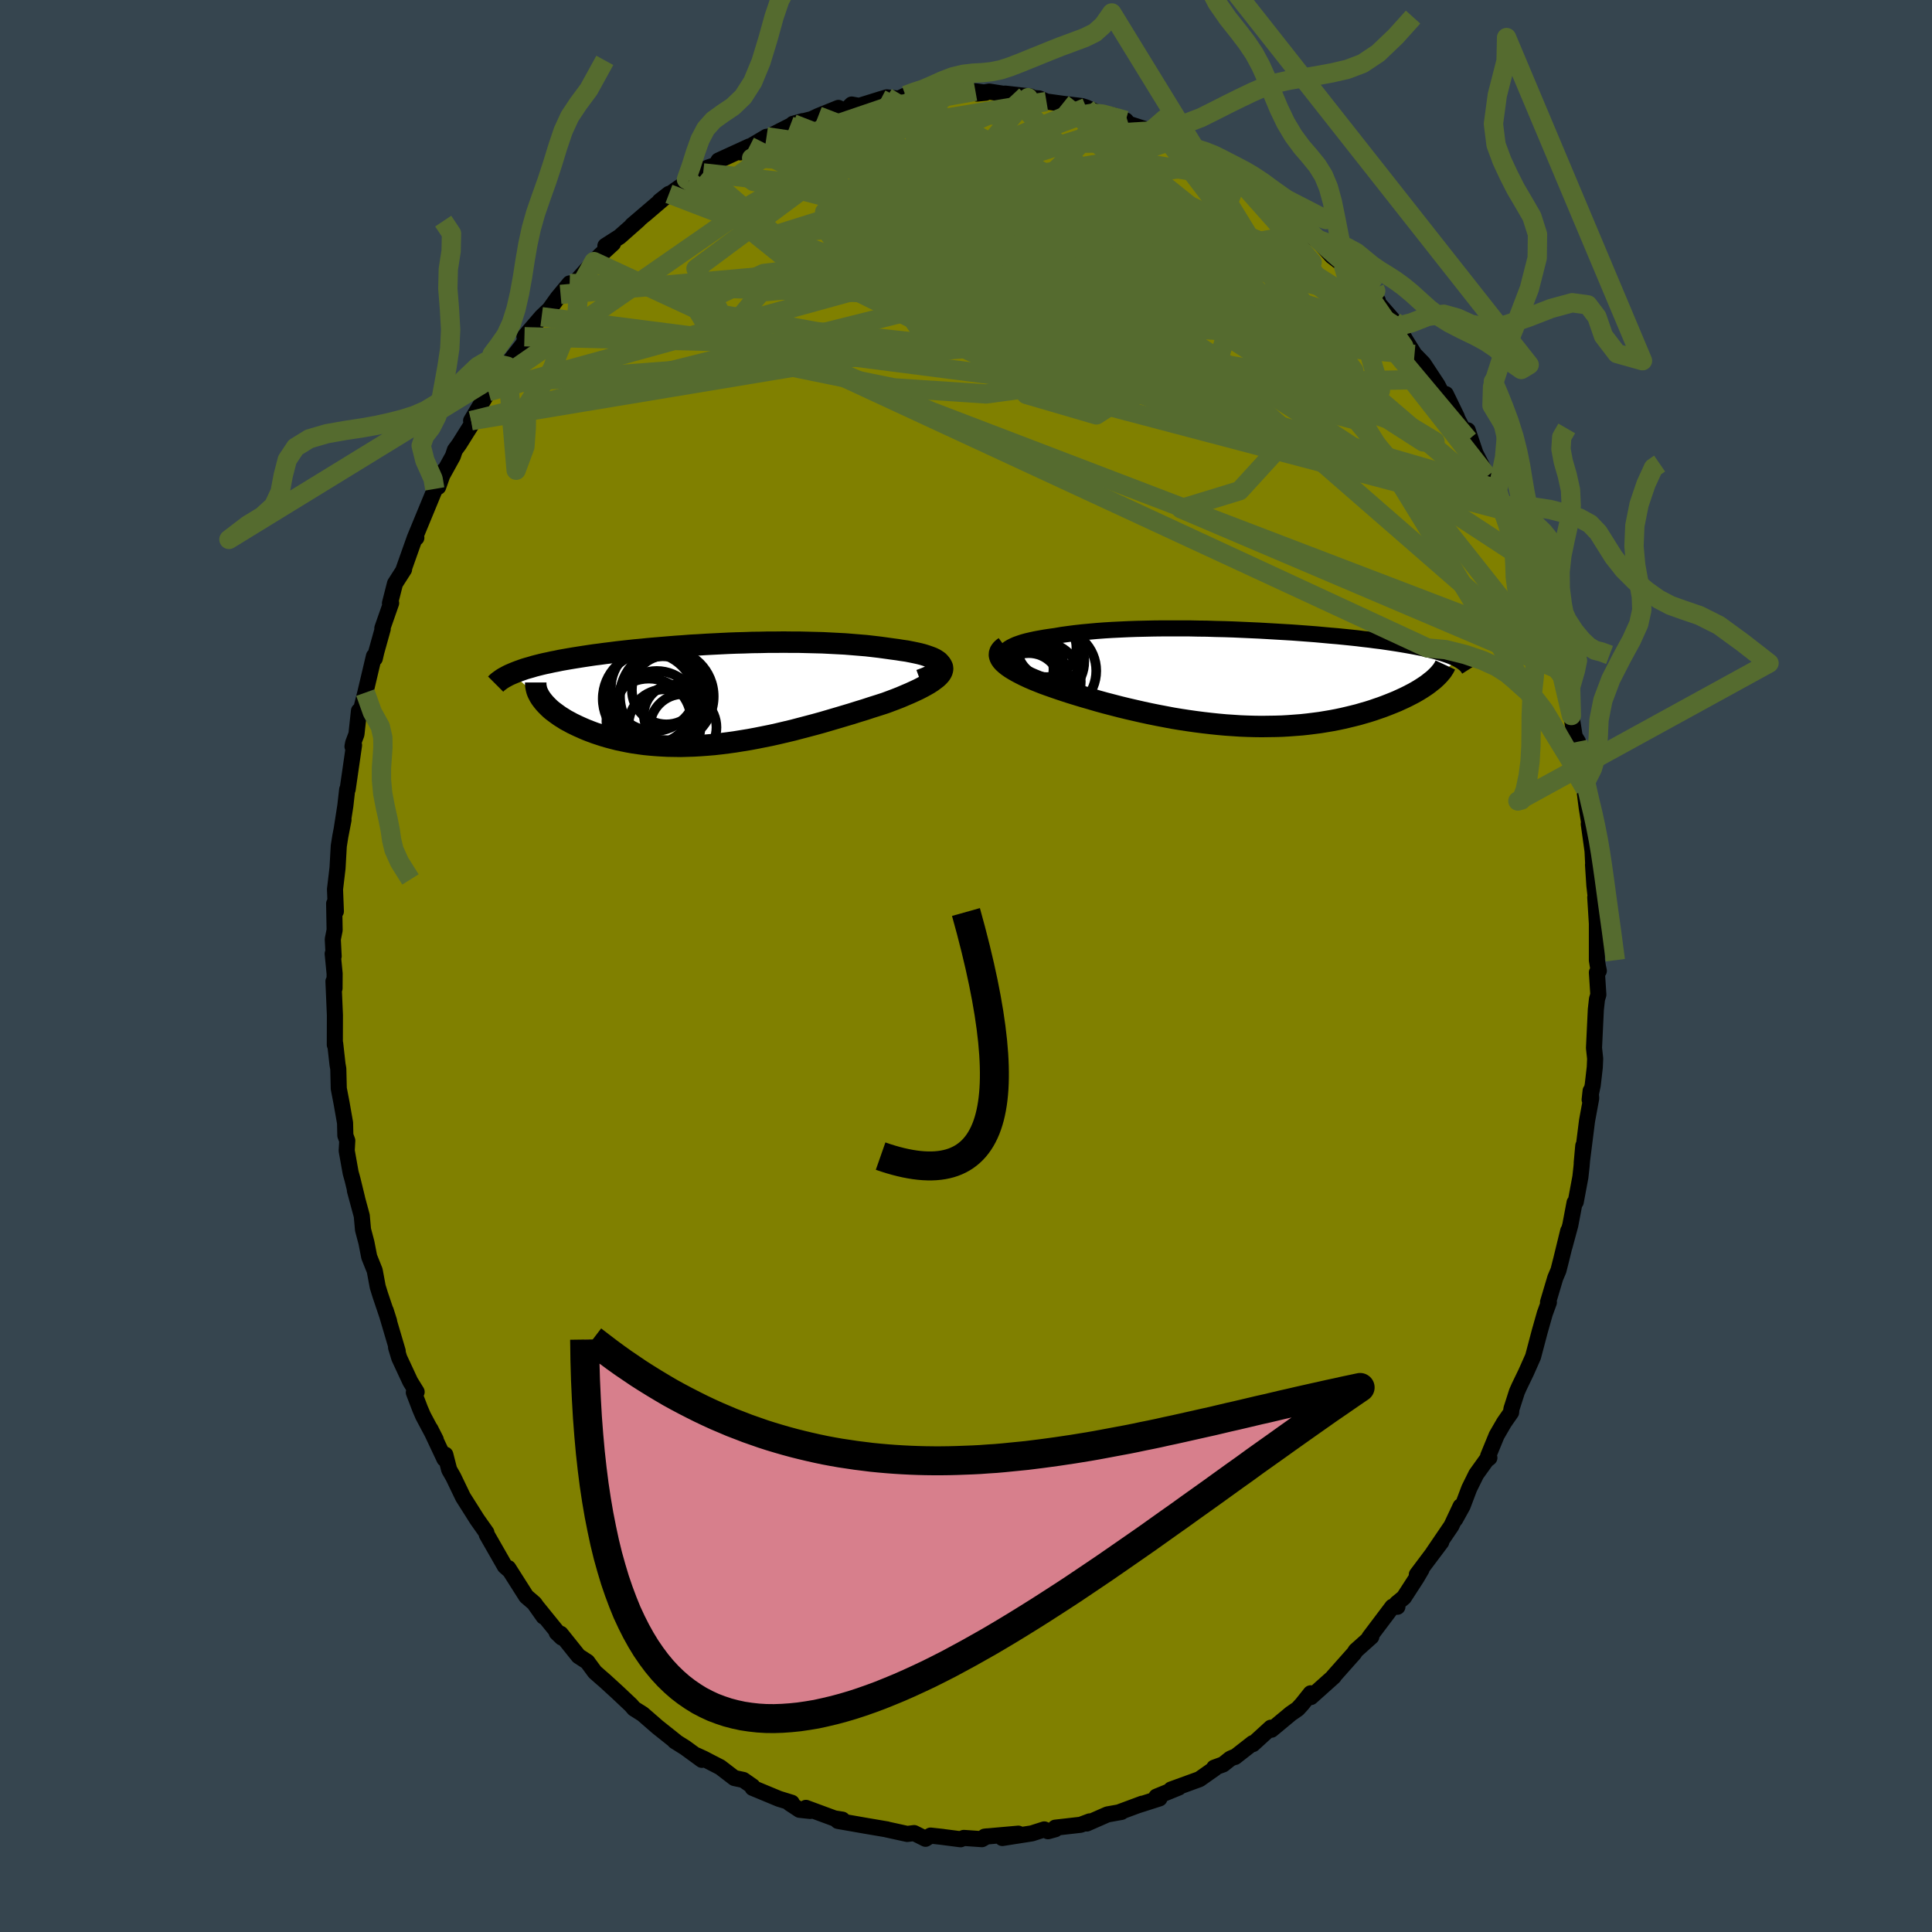 <svg viewBox="-100 -100 200 200" xmlns="http://www.w3.org/2000/svg" width="500" height="500" id="face-svg">
    <defs>
      <clipPath id="leftEyeClipPath">
        <polyline points="24.23,-3.17 24.14,-3.31 24.02,-3.45 23.85,-3.57 23.64,-3.7 23.39,-3.82 23.1,-3.93 22.79,-4.04 22.44,-4.15 22.06,-4.25 21.65,-4.34 21.21,-4.43 20.75,-4.52 20.26,-4.59 19.76,-4.67 19.23,-4.74 18.59,-4.83 17.93,-4.92 17.25,-5 16.55,-5.08 15.83,-5.14 15.1,-5.2 14.35,-5.26 13.59,-5.3 12.81,-5.34 12.03,-5.38 11.23,-5.4 10.43,-5.42 9.62,-5.44 8.81,-5.44 8,-5.45 7.18,-5.44 6.36,-5.44 5.54,-5.42 4.73,-5.41 3.91,-5.38 3.1,-5.36 2.3,-5.33 1.5,-5.29 0.7,-5.25 -0.08,-5.21 -0.86,-5.16 -1.63,-5.12 -2.39,-5.06 -3.13,-5.01 -3.87,-4.95 -4.59,-4.89 -5.3,-4.83 -6,-4.77 -6.68,-4.7 -7.35,-4.64 -8.01,-4.57 -8.65,-4.5 -9.27,-4.43 -9.88,-4.35 -10.47,-4.28 -11.05,-4.2 -11.61,-4.13 -12.15,-4.05 -12.68,-3.97 -13.19,-3.89 -13.69,-3.81 -14.17,-3.73 -14.63,-3.65 -15.08,-3.57 -15.51,-3.48 -15.93,-3.4 -16.33,-3.31 -16.72,-3.23 -17.1,-3.14 -17.46,-3.05 -17.81,-2.96 -18.14,-2.86 -18.46,-2.77 -18.77,-2.68 -19.06,-2.58 -19.34,-2.48 -19.61,-2.38 -19.86,-2.28 -20.1,-2.18 -17.02,0.53 -16.87,0.72 -16.71,0.91 -16.53,1.1 -16.34,1.29 -16.13,1.49 -15.9,1.68 -15.66,1.86 -15.4,2.05 -15.13,2.24 -14.84,2.42 -14.54,2.61 -14.22,2.78 -13.89,2.96 -13.54,3.13 -13.18,3.3 -12.8,3.47 -12.4,3.64 -11.99,3.8 -11.56,3.96 -11.11,4.11 -10.65,4.26 -10.17,4.4 -9.68,4.53 -9.17,4.66 -8.65,4.77 -8.11,4.88 -7.55,4.98 -6.99,5.06 -6.41,5.14 -5.81,5.2 -5.2,5.25 -4.58,5.29 -3.95,5.32 -3.3,5.33 -2.65,5.34 -1.98,5.32 -1.3,5.3 -0.61,5.26 0.08,5.21 0.79,5.15 1.5,5.07 2.22,4.98 2.95,4.88 3.69,4.76 4.43,4.64 5.18,4.5 5.93,4.35 6.68,4.2 7.44,4.03 8.2,3.85 8.96,3.67 9.72,3.47 10.48,3.27 11.24,3.07 12,2.86 12.75,2.64 13.5,2.42 14.24,2.2 14.98,1.98 15.71,1.75 16.43,1.53 17.13,1.3 17.83,1.08 18.51,0.86 19.05,0.66 19.58,0.46 20.09,0.26 20.58,0.05 21.05,-0.15 21.49,-0.35 21.92,-0.55 22.31,-0.75 22.68,-0.95 23.03,-1.15 23.34,-1.35 23.61,-1.55 23.86,-1.74 24.06,-1.93 24.23,-2.12" />
      </clipPath>
      <clipPath id="rightEyeClipPath">
        <polyline points="-26.11,-2.67 -26.02,-2.83 -25.88,-2.98 -25.7,-3.12 -25.47,-3.26 -25.21,-3.39 -24.92,-3.52 -24.58,-3.64 -24.22,-3.76 -23.82,-3.87 -23.39,-3.97 -22.93,-4.07 -22.44,-4.16 -21.93,-4.25 -21.39,-4.33 -20.82,-4.41 -20.19,-4.52 -19.53,-4.61 -18.84,-4.7 -18.12,-4.78 -17.37,-4.85 -16.6,-4.92 -15.81,-4.98 -14.99,-5.03 -14.16,-5.07 -13.3,-5.11 -12.44,-5.14 -11.56,-5.16 -10.66,-5.18 -9.76,-5.19 -8.85,-5.19 -7.94,-5.19 -7.02,-5.19 -6.1,-5.17 -5.18,-5.16 -4.26,-5.13 -3.35,-5.11 -2.44,-5.08 -1.53,-5.04 -0.64,-5 0.25,-4.96 1.12,-4.91 1.98,-4.86 2.83,-4.81 3.67,-4.76 4.49,-4.7 5.29,-4.64 6.07,-4.58 6.84,-4.51 7.59,-4.44 8.31,-4.38 9.02,-4.31 9.71,-4.24 10.37,-4.17 11.01,-4.09 11.64,-4.02 12.24,-3.94 12.82,-3.87 13.37,-3.79 13.91,-3.71 14.43,-3.63 14.92,-3.55 15.4,-3.47 15.85,-3.39 16.29,-3.31 16.7,-3.23 17.1,-3.15 17.48,-3.06 17.85,-2.98 18.2,-2.89 18.53,-2.81 18.84,-2.72 19.14,-2.63 19.42,-2.54 19.69,-2.45 19.94,-2.36 20.17,-2.27 20.39,-2.17 20.59,-2.08 20.78,-1.98 18.22,0.17 18.01,0.33 17.8,0.5 17.57,0.67 17.32,0.84 17.06,1.01 16.79,1.18 16.5,1.35 16.2,1.52 15.89,1.68 15.56,1.85 15.21,2.02 14.86,2.18 14.49,2.35 14.1,2.51 13.7,2.67 13.29,2.83 12.86,2.99 12.42,3.14 11.96,3.3 11.48,3.45 10.99,3.59 10.48,3.74 9.96,3.87 9.42,4 8.87,4.13 8.3,4.25 7.72,4.36 7.13,4.46 6.52,4.56 5.9,4.64 5.26,4.72 4.61,4.79 3.95,4.84 3.28,4.89 2.59,4.93 1.9,4.95 1.19,4.96 0.48,4.97 -0.25,4.96 -0.98,4.94 -1.73,4.91 -2.48,4.86 -3.23,4.81 -4,4.74 -4.77,4.66 -5.55,4.57 -6.33,4.47 -7.11,4.36 -7.9,4.24 -8.69,4.11 -9.48,3.96 -10.27,3.81 -11.06,3.65 -11.85,3.48 -12.64,3.3 -13.42,3.12 -14.2,2.93 -14.97,2.73 -15.74,2.53 -16.5,2.32 -17.25,2.1 -17.98,1.89 -18.71,1.67 -19.42,1.45 -20,1.26 -20.57,1.07 -21.12,0.88 -21.66,0.69 -22.18,0.5 -22.68,0.3 -23.15,0.11 -23.61,-0.09 -24.04,-0.29 -24.44,-0.49 -24.82,-0.69 -25.17,-0.89 -25.48,-1.08 -25.77,-1.28 -26.02,-1.48" />
      </clipPath>
      <filter id="fuzzy">
        <feTurbulence id="turbulence" baseFrequency="0.05" numOctaves="3" type="noise" result="noise" />
        <feDisplacementMap in="SourceGraphic" in2="noise" scale="2" />
      </filter>
      <linearGradient id="rainbowGradient" x1="0%" y1="0%" x2="100%" y2="0%">
        <stop offset="0%" style="stop-color: [object Object]; stop-opacity: 1" />
        <stop offset="50%" style="stop-color: [object Object]; stop-opacity: 1" />
        <stop offset="100%" style="stop-color: [object Object]; stop-opacity: 1" />
      </linearGradient>
    </defs>
    <rect x="-100" y="-100" width="100%" height="100%" fill="rgb(54, 69, 79)" />
    <polyline id="faceContour" points="65.51,0.5 65.31,0.67 65.46,2.97 65.32,3.43 65.2,4.51 65.01,8.48 65.13,9.59 65.09,10.49 64.88,12.32 64.56,13.84 64.66,12.93 64.72,13.69 64.29,16.02 63.74,20.38 63.9,18.61 63.72,20.76 63.6,21.85 63.12,24.42 63,24.49 62.56,26.81 61.94,29.1 62.34,27.42 61.61,30.41 61.33,31.51 61,32.29 60.25,34.81 60.34,34.82 59.92,35.97 59.39,37.84 58.7,40.45 57.98,42.07 57.28,43.52 57.03,44.08 56.46,45.86 56.43,46.21 55.7,47.26 54.93,48.59 54.05,50.73 54.18,50.91 53.86,51.16 52.82,52.61 52.09,54.09 51.41,55.89 50.64,57.28 51.2,55.93 50.25,57.95 48.36,60.73 49.2,59.63 46.67,63 47.16,62.46 46.65,63.33 45.33,65.37 44.59,65.98 44.66,66.33 44.14,66.33 41.75,69.5 41.96,69.43 40.34,70.88 40.18,71.14 40,71.34 38.02,73.57 38.07,73.56 35.7,75.68 35.68,75.29 34.78,76.42 34.34,76.9 33.63,77.39 31.62,79.06 31.56,78.85 29.7,80.55 29.68,80.45 27.85,81.88 27.75,81.89 27.36,82.06 26.62,82.65 25.69,82.99 25.76,83.06 24.17,84.18 21.23,85.25 22.03,85.04 19.71,85.99 20.03,86.17 17.81,86.88 18.23,86.72 15.86,87.6 16.09,87.57 14.64,87.83 12.5,88.77 12.8,88.55 11.87,88.9 9.24,89.2 9.25,89.36 8.49,89.57 8.1,89.38 6.82,89.79 3.76,90.27 5.42,89.82 1.93,90.13 2.15,90.1 1.65,90.39 -0.23,90.26 -0.56,90.4 -2.5,90.15 -2.38,90.16 -3.67,90.02 -4.19,90.35 -5.37,89.76 -6.08,89.85 -8.27,89.37 -8.17,89.38 -10.41,89 -13.26,88.5 -13.49,88.29 -12.8,88.37 -13.62,88.24 -16.57,87.15 -16.13,87.47 -17.23,87.35 -18.25,86.68 -18.04,86.62 -19.37,86.21 -22.09,85.08 -22.1,84.92 -23.05,84.26 -23.98,84.06 -25.44,82.94 -26.53,82.38 -27.1,82.08 -27.88,81.72 -27.34,82.18 -29.08,80.91 -30.15,80.24 -30.02,80.3 -31.93,78.78 -33.47,77.44 -34.36,76.88 -34.68,76.51 -36.09,75.18 -37.38,74 -37.82,73.62 -38.42,73.09 -39.2,72.03 -40.11,71.44 -41.96,69.13 -42.37,69.01 -41.84,69.52 -43.19,67.86 -44.59,66.13 -43.73,67.35 -44.67,65.99 -45.52,65.26 -47.38,62.33 -47.21,62.6 -47.74,62.13 -49.61,58.86 -49.65,58.65 -50.61,57.29 -51.02,56.64 -52.07,54.98 -53.07,52.9 -53.5,52.15 -53.9,50.59 -53.99,51.03 -55.45,47.93 -54.89,49.03 -56.2,46.57 -56.51,45.85 -57.16,44.15 -56.87,44.09 -57.53,43.02 -58.67,40.57 -59,39.48 -58.83,39.87 -60.07,35.67 -59.72,36.77 -60.63,34.07 -60.9,33.2 -61.21,31.53 -61.78,30.11 -62.07,28.62 -62.42,27.3 -62.55,25.86 -63.26,23.24 -63.03,24.06 -63.51,22.09 -63.7,21.41 -64.11,19.12 -64.05,18.08 -64.25,17.54 -64.28,16.24 -64.64,14.19 -64.93,12.69 -64.98,10.64 -65.06,10.19 -65.3,8.04 -65.34,8.16 -65.33,5.09 -65.48,1.59 -65.37,2.31 -65.36,0.79 -65.56,-1.27 -65.46,-1.01 -65.55,-2.77 -65.36,-3.72 -65.41,-6.46 -65.23,-5.66 -65.32,-7.94 -65.06,-10.13 -64.93,-12.42 -64.77,-13.43 -64.44,-15.13 -64.62,-14.22 -64.25,-16.59 -64.06,-18.27 -64.01,-18.29 -63.35,-22.86 -63.51,-22.73 -63.44,-23.09 -63.1,-24 -62.84,-26.41 -62.81,-25.81 -62.18,-28.3 -61.29,-32.07 -61.2,-31.84 -61.04,-32.53 -60.38,-34.89 -60.42,-34.97 -59.51,-37.57 -59.63,-37.55 -59.11,-39.59 -58.17,-41.06 -58.22,-41.05 -57.11,-44.18 -56.9,-44.33 -57.08,-44.27 -55,-49.31 -54.99,-49.39 -54.64,-49.6 -54.04,-51.29 -54.17,-50.88 -53.12,-52.78 -52.91,-53.41 -52.47,-54.01 -51.02,-56.32 -51.23,-56.45 -49.44,-59.46 -48.36,-61.3 -48.99,-60.24 -47.49,-62.09 -47.64,-62.09 -45.92,-64.27 -45.1,-65.61 -45.71,-65.14 -43.93,-67.21 -43.12,-67.98 -42.26,-69.18 -41.03,-70.66 -41.97,-69.52 -41.04,-70.11 -38.52,-72.92 -37.88,-73.57 -36.54,-74.8 -37.33,-74.55 -35.86,-75.49 -33.87,-77.25 -34.57,-76.68 -31.6,-79.22 -33.29,-77.76 -30.75,-79.93 -31.72,-79.17 -28.67,-81.29 -30.11,-80.3 -27.21,-82.1 -26.98,-82.53 -26.69,-82.66 -25.87,-82.93 -25.62,-83.38 -22.41,-84.85 -23.37,-84.23 -20.65,-85.84 -20.83,-85.63 -18.22,-86.96 -16.91,-87.46 -17.91,-87.18 -15.29,-87.84 -16.18,-87.57 -15.29,-87.99 -13.21,-88.83 -12.54,-88.48 -11.83,-89.18 -11.06,-89.04 -8.81,-89.74 -8.2,-89.92 -6.96,-89.79 -6.26,-90.12 -5.73,-90.18 -3.58,-90.33 -3.71,-90.2 -2.83,-90.31 -1.33,-90.59 0.98,-90.55 2.04,-90.4 1.14,-90.31 2.41,-90.52 4.78,-90.15 4.06,-90.31 6.68,-90.01 6.43,-89.89 7.58,-89.81 8.33,-89.49 10,-89.26 11.99,-89.02 12.45,-88.87 12.8,-88.71 13.52,-88.4 15.33,-88.03 16.54,-87.53 16.82,-87.19 19.13,-86.44 19.24,-86.53 20.32,-85.64 20.99,-85.34 21.49,-85.31 23.97,-84.08 25.65,-83.01 26.39,-83 24.99,-83.61 28.19,-81.5 27.87,-81.81 28.22,-81.76 30.67,-79.96 30.11,-80.28 31.9,-79.17 33.5,-77.56 34.08,-77.12 34.48,-77.14 35.21,-75.9 35.58,-75.51 36.29,-75.26 37.87,-73.49 39.04,-72.59 39.12,-72.36 40.82,-70.4 41.01,-70.42 41.67,-69.63 42.63,-68.88 41.9,-69.51 44.32,-66.74 44.84,-66 45.19,-65.33 45.55,-64.71 46.43,-63.31 47.35,-62.36 48.8,-60.16 49.19,-59.41 50.81,-56.85 49.67,-59.2 50.96,-56.48 52.02,-54.48 51.94,-55.45 52.74,-53.07 53.96,-50.71 55.02,-49.23 54.66,-49.48 55.65,-47.17 55.29,-47.92 55.88,-46.6 57.51,-43.07 57.99,-42 57.73,-42.92 58.35,-40.9 58.55,-40.34 58.73,-39.48 59.9,-36.4 60.13,-35.41 60.93,-32.93 61.13,-32.63 61.29,-30.93 61.68,-30.55 61.39,-30.81 61.83,-29.89 62.67,-25.93 63.01,-23.77 63.35,-23.22 63.44,-22.39 63.84,-19.31 64.1,-18.34 63.91,-19.11 64.26,-16.37 64.6,-14.28 64.47,-14.71 64.86,-11.91 64.98,-9.53 64.91,-10.48 65.05,-8.33 65.3,-6.16 65.14,-7.1 65.31,-4.38 65.31,-0.59 65.42,0.07 65.51,0.5 65.31,0.67" fill="rgb(128, 128, 0)" stroke="black" stroke-width="1.667" stroke-linejoin="round" filter="url(#fuzzy)" />
    <g transform="translate(30.12 -29.76)">
      <polyline id="rightCountour" points="-26.11,-2.67 -26.02,-2.83 -25.88,-2.98 -25.7,-3.12 -25.47,-3.26 -25.21,-3.39 -24.92,-3.52 -24.58,-3.64 -24.22,-3.76 -23.82,-3.87 -23.39,-3.97 -22.93,-4.07 -22.44,-4.16 -21.93,-4.25 -21.39,-4.33 -20.82,-4.41 -20.19,-4.52 -19.53,-4.61 -18.84,-4.7 -18.12,-4.78 -17.37,-4.85 -16.6,-4.92 -15.81,-4.98 -14.99,-5.03 -14.16,-5.07 -13.3,-5.11 -12.44,-5.14 -11.56,-5.16 -10.66,-5.18 -9.76,-5.19 -8.85,-5.19 -7.94,-5.19 -7.02,-5.19 -6.1,-5.17 -5.18,-5.16 -4.26,-5.13 -3.35,-5.11 -2.44,-5.08 -1.53,-5.04 -0.64,-5 0.25,-4.96 1.12,-4.91 1.98,-4.86 2.83,-4.81 3.67,-4.76 4.49,-4.7 5.29,-4.64 6.07,-4.58 6.84,-4.51 7.59,-4.44 8.31,-4.38 9.02,-4.31 9.71,-4.24 10.37,-4.17 11.01,-4.09 11.64,-4.02 12.24,-3.94 12.82,-3.87 13.37,-3.79 13.91,-3.71 14.43,-3.63 14.92,-3.55 15.4,-3.47 15.85,-3.39 16.29,-3.31 16.7,-3.23 17.1,-3.15 17.48,-3.06 17.85,-2.98 18.2,-2.89 18.53,-2.81 18.84,-2.72 19.14,-2.63 19.42,-2.54 19.69,-2.45 19.94,-2.36 20.17,-2.27 20.39,-2.17 20.59,-2.08 20.78,-1.98 18.22,0.17 18.01,0.33 17.8,0.5 17.57,0.67 17.32,0.84 17.06,1.01 16.79,1.18 16.5,1.35 16.2,1.52 15.89,1.68 15.56,1.85 15.21,2.02 14.86,2.18 14.49,2.35 14.1,2.51 13.7,2.67 13.29,2.83 12.86,2.99 12.42,3.14 11.96,3.3 11.48,3.45 10.99,3.59 10.48,3.74 9.96,3.87 9.42,4 8.87,4.13 8.3,4.25 7.72,4.36 7.13,4.46 6.52,4.56 5.9,4.64 5.26,4.72 4.61,4.79 3.95,4.84 3.28,4.89 2.59,4.93 1.9,4.95 1.19,4.96 0.48,4.97 -0.25,4.96 -0.98,4.94 -1.73,4.91 -2.48,4.86 -3.23,4.81 -4,4.74 -4.77,4.66 -5.55,4.57 -6.33,4.47 -7.11,4.36 -7.9,4.24 -8.69,4.11 -9.48,3.96 -10.27,3.81 -11.06,3.65 -11.85,3.48 -12.64,3.3 -13.42,3.12 -14.2,2.93 -14.97,2.73 -15.74,2.53 -16.5,2.32 -17.25,2.1 -17.98,1.89 -18.71,1.67 -19.42,1.45 -20,1.26 -20.57,1.07 -21.12,0.88 -21.66,0.69 -22.18,0.5 -22.68,0.3 -23.15,0.11 -23.61,-0.09 -24.04,-0.29 -24.44,-0.49 -24.82,-0.69 -25.17,-0.89 -25.48,-1.08 -25.77,-1.28 -26.02,-1.48" fill="white" stroke="white" stroke-width="0" stroke-linejoin="round" filter="url(#fuzzy)" />
    </g>
    <g transform="translate(-26.88 -28.08)">
      <polyline id="leftCountour" points="24.23,-3.17 24.14,-3.31 24.02,-3.45 23.85,-3.57 23.64,-3.7 23.39,-3.82 23.1,-3.93 22.79,-4.04 22.44,-4.15 22.06,-4.25 21.65,-4.34 21.21,-4.43 20.75,-4.52 20.26,-4.59 19.76,-4.67 19.23,-4.74 18.59,-4.83 17.93,-4.92 17.25,-5 16.55,-5.08 15.83,-5.14 15.1,-5.2 14.35,-5.26 13.59,-5.3 12.81,-5.34 12.03,-5.38 11.23,-5.4 10.43,-5.42 9.62,-5.44 8.81,-5.44 8,-5.45 7.18,-5.44 6.36,-5.44 5.54,-5.42 4.73,-5.41 3.91,-5.38 3.1,-5.36 2.3,-5.33 1.5,-5.29 0.7,-5.25 -0.08,-5.21 -0.86,-5.16 -1.63,-5.12 -2.39,-5.06 -3.13,-5.01 -3.87,-4.95 -4.59,-4.89 -5.3,-4.83 -6,-4.77 -6.68,-4.7 -7.35,-4.64 -8.01,-4.57 -8.65,-4.5 -9.27,-4.43 -9.88,-4.35 -10.47,-4.28 -11.05,-4.2 -11.61,-4.13 -12.15,-4.05 -12.68,-3.97 -13.19,-3.89 -13.69,-3.81 -14.17,-3.73 -14.63,-3.65 -15.08,-3.57 -15.51,-3.48 -15.93,-3.4 -16.33,-3.31 -16.72,-3.23 -17.1,-3.14 -17.46,-3.05 -17.81,-2.96 -18.14,-2.86 -18.46,-2.77 -18.77,-2.68 -19.06,-2.58 -19.34,-2.48 -19.61,-2.38 -19.86,-2.28 -20.1,-2.18 -17.02,0.53 -16.87,0.72 -16.71,0.91 -16.53,1.1 -16.34,1.29 -16.13,1.49 -15.9,1.68 -15.66,1.86 -15.4,2.05 -15.13,2.24 -14.84,2.42 -14.54,2.61 -14.22,2.78 -13.89,2.96 -13.54,3.13 -13.18,3.3 -12.8,3.47 -12.4,3.64 -11.99,3.8 -11.56,3.96 -11.11,4.11 -10.65,4.26 -10.17,4.4 -9.68,4.53 -9.17,4.66 -8.65,4.77 -8.11,4.88 -7.55,4.98 -6.99,5.06 -6.41,5.14 -5.81,5.2 -5.2,5.25 -4.58,5.29 -3.95,5.32 -3.3,5.33 -2.65,5.34 -1.98,5.32 -1.3,5.3 -0.61,5.26 0.08,5.21 0.79,5.15 1.5,5.07 2.22,4.98 2.95,4.88 3.69,4.76 4.43,4.64 5.18,4.5 5.93,4.35 6.68,4.2 7.44,4.03 8.2,3.85 8.96,3.67 9.72,3.47 10.48,3.27 11.24,3.07 12,2.86 12.75,2.64 13.5,2.42 14.24,2.2 14.98,1.98 15.71,1.75 16.43,1.53 17.13,1.3 17.83,1.08 18.51,0.86 19.05,0.66 19.58,0.46 20.09,0.26 20.58,0.05 21.05,-0.15 21.49,-0.35 21.92,-0.55 22.31,-0.75 22.68,-0.95 23.03,-1.15 23.34,-1.35 23.61,-1.55 23.86,-1.74 24.06,-1.93 24.23,-2.12" fill="white" stroke="white" stroke-width="0" stroke-linejoin="round" filter="url(#fuzzy)" />
    </g>
    <g transform="translate(30.12 -29.76)">
      <polyline id="rightUpper" points="-24.32,-0.81 -24.75,-1.02 -25.12,-1.23 -25.43,-1.42 -25.69,-1.62 -25.89,-1.81 -26.03,-1.99 -26.13,-2.17 -26.17,-2.34 -26.17,-2.51 -26.11,-2.67 -26.02,-2.83 -25.88,-2.98 -25.7,-3.12 -25.47,-3.26 -25.21,-3.39 -24.92,-3.52 -24.58,-3.64 -24.22,-3.76 -23.82,-3.87 -23.39,-3.97 -22.93,-4.07 -22.44,-4.16 -21.93,-4.25 -21.39,-4.33 -20.82,-4.41 -20.19,-4.52 -19.53,-4.61 -18.84,-4.7 -18.12,-4.78 -17.37,-4.85 -16.6,-4.92 -15.81,-4.98 -14.99,-5.03 -14.16,-5.07 -13.3,-5.11 -12.44,-5.14 -11.56,-5.16 -10.66,-5.18 -9.76,-5.19 -8.85,-5.19 -7.94,-5.19 -7.02,-5.19 -6.1,-5.17 -5.18,-5.16 -4.26,-5.13 -3.35,-5.11 -2.44,-5.08 -1.53,-5.04 -0.64,-5 0.25,-4.96 1.12,-4.91 1.98,-4.86 2.83,-4.81 3.67,-4.76 4.49,-4.7 5.29,-4.64 6.07,-4.58 6.84,-4.51 7.59,-4.44 8.31,-4.38 9.02,-4.31 9.71,-4.24 10.37,-4.17 11.01,-4.09 11.64,-4.02 12.24,-3.94 12.82,-3.87 13.37,-3.79 13.91,-3.71 14.43,-3.63 14.92,-3.55 15.4,-3.47 15.85,-3.39 16.29,-3.31 16.7,-3.23 17.1,-3.15 17.48,-3.06 17.85,-2.98 18.2,-2.89 18.53,-2.81 18.84,-2.72 19.14,-2.63 19.42,-2.54 19.69,-2.45 19.94,-2.36 20.17,-2.27 20.39,-2.17 20.59,-2.08 20.78,-1.98 20.96,-1.88 21.12,-1.78 21.27,-1.68 21.4,-1.58 21.52,-1.48 21.63,-1.38 21.73,-1.27 21.81,-1.17 21.88,-1.06 21.95,-0.95" fill="none" stroke="black" stroke-width="1.667" stroke-linejoin="round" filter="url(#fuzzy)" />
      <polyline id="rightLower" points="-26.08,-3.29 -26.31,-3.12 -26.48,-2.95 -26.59,-2.78 -26.65,-2.6 -26.66,-2.42 -26.62,-2.24 -26.53,-2.05 -26.4,-1.86 -26.23,-1.67 -26.02,-1.48 -25.77,-1.28 -25.48,-1.08 -25.17,-0.89 -24.82,-0.69 -24.44,-0.49 -24.04,-0.29 -23.61,-0.09 -23.15,0.11 -22.68,0.3 -22.18,0.5 -21.66,0.69 -21.12,0.88 -20.57,1.07 -20,1.26 -19.42,1.45 -18.71,1.67 -17.98,1.89 -17.25,2.1 -16.5,2.32 -15.74,2.53 -14.97,2.73 -14.2,2.93 -13.42,3.12 -12.64,3.3 -11.85,3.48 -11.06,3.65 -10.27,3.81 -9.48,3.96 -8.69,4.11 -7.9,4.24 -7.11,4.36 -6.33,4.47 -5.55,4.57 -4.77,4.66 -4,4.74 -3.23,4.81 -2.48,4.86 -1.73,4.91 -0.98,4.94 -0.25,4.96 0.48,4.97 1.19,4.96 1.9,4.95 2.59,4.93 3.28,4.89 3.95,4.84 4.61,4.79 5.26,4.72 5.9,4.64 6.52,4.56 7.13,4.46 7.72,4.36 8.3,4.25 8.87,4.13 9.42,4 9.96,3.87 10.48,3.74 10.99,3.59 11.48,3.45 11.96,3.3 12.42,3.14 12.86,2.99 13.29,2.83 13.7,2.67 14.1,2.51 14.49,2.35 14.86,2.18 15.21,2.02 15.56,1.85 15.89,1.68 16.2,1.52 16.5,1.35 16.79,1.18 17.06,1.01 17.32,0.84 17.57,0.67 17.8,0.5 18.01,0.33 18.22,0.17 18.41,0 18.58,-0.16 18.74,-0.32 18.89,-0.48 19.02,-0.64 19.15,-0.79 19.25,-0.95 19.35,-1.1 19.43,-1.25 19.5,-1.4" fill="none" stroke="black" stroke-width="2.222" stroke-linejoin="round" filter="url(#fuzzy)" />
      <circle r="3.422" cx="-21.694" cy="-2.224" stroke="black" fill="none" stroke-width="1.0" filter="url(#fuzzy)" clip-path="url(#rightEyeClipPath)" /><circle r="4.31" cx="-24.234" cy="-0.714" stroke="black" fill="none" stroke-width="1.0" filter="url(#fuzzy)" clip-path="url(#rightEyeClipPath)" /><circle r="3.064" cx="-21.754" cy="-3.209" stroke="black" fill="none" stroke-width="1.0" filter="url(#fuzzy)" clip-path="url(#rightEyeClipPath)" /><circle r="4.376" cx="-24.814" cy="-1.904" stroke="black" fill="none" stroke-width="1.0" filter="url(#fuzzy)" clip-path="url(#rightEyeClipPath)" /><circle r="4.092" cx="-22.329" cy="0.316" stroke="black" fill="none" stroke-width="1.0" filter="url(#fuzzy)" clip-path="url(#rightEyeClipPath)" /><circle r="3.256" cx="-23.619" cy="0.626" stroke="black" fill="none" stroke-width="1.0" filter="url(#fuzzy)" clip-path="url(#rightEyeClipPath)" /><circle r="3.928" cx="-21.804" cy="-1.764" stroke="black" fill="none" stroke-width="1.0" filter="url(#fuzzy)" clip-path="url(#rightEyeClipPath)" /><circle r="3.476" cx="-24.539" cy="-0.954" stroke="black" fill="none" stroke-width="1.0" filter="url(#fuzzy)" clip-path="url(#rightEyeClipPath)" /><circle r="4.362" cx="-20.999" cy="-0.794" stroke="black" fill="none" stroke-width="1.0" filter="url(#fuzzy)" clip-path="url(#rightEyeClipPath)" /><circle r="3.374" cx="-22.969" cy="-0.039" stroke="black" fill="none" stroke-width="1.0" filter="url(#fuzzy)" clip-path="url(#rightEyeClipPath)" />
      </g>
    <g transform="translate(-26.88 -28.08)">
      <polyline id="leftUpper" points="22.13,-1.52 22.62,-1.7 23.04,-1.88 23.39,-2.06 23.68,-2.23 23.91,-2.4 24.08,-2.56 24.19,-2.72 24.26,-2.88 24.27,-3.03 24.23,-3.17 24.14,-3.31 24.02,-3.45 23.85,-3.57 23.64,-3.7 23.39,-3.82 23.1,-3.93 22.79,-4.04 22.44,-4.15 22.06,-4.25 21.65,-4.34 21.21,-4.43 20.75,-4.52 20.26,-4.59 19.76,-4.67 19.23,-4.74 18.59,-4.83 17.93,-4.92 17.25,-5 16.55,-5.08 15.83,-5.14 15.1,-5.2 14.35,-5.26 13.59,-5.3 12.81,-5.34 12.03,-5.38 11.23,-5.4 10.43,-5.42 9.62,-5.44 8.81,-5.44 8,-5.45 7.18,-5.44 6.36,-5.44 5.54,-5.42 4.73,-5.41 3.91,-5.38 3.1,-5.36 2.3,-5.33 1.5,-5.29 0.7,-5.25 -0.08,-5.21 -0.86,-5.16 -1.63,-5.12 -2.39,-5.06 -3.13,-5.01 -3.87,-4.95 -4.59,-4.89 -5.3,-4.83 -6,-4.77 -6.68,-4.7 -7.35,-4.64 -8.01,-4.57 -8.65,-4.5 -9.27,-4.43 -9.88,-4.35 -10.47,-4.28 -11.05,-4.2 -11.61,-4.13 -12.15,-4.05 -12.68,-3.97 -13.19,-3.89 -13.69,-3.81 -14.17,-3.73 -14.63,-3.65 -15.08,-3.57 -15.51,-3.48 -15.93,-3.4 -16.33,-3.31 -16.72,-3.23 -17.1,-3.14 -17.46,-3.05 -17.81,-2.96 -18.14,-2.86 -18.46,-2.77 -18.77,-2.68 -19.06,-2.58 -19.34,-2.48 -19.61,-2.38 -19.86,-2.28 -20.1,-2.18 -20.33,-2.08 -20.54,-1.98 -20.74,-1.87 -20.93,-1.77 -21.11,-1.66 -21.27,-1.55 -21.42,-1.44 -21.57,-1.33 -21.7,-1.21 -21.81,-1.1" fill="none" stroke="black" stroke-width="2.222" stroke-linejoin="round" filter="url(#fuzzy)" />
      <polyline id="leftLower" points="23.11,-3.88 23.49,-3.72 23.8,-3.55 24.05,-3.38 24.24,-3.21 24.36,-3.04 24.44,-2.86 24.46,-2.68 24.43,-2.5 24.35,-2.31 24.23,-2.12 24.06,-1.93 23.86,-1.74 23.61,-1.55 23.34,-1.35 23.03,-1.15 22.68,-0.95 22.31,-0.75 21.92,-0.55 21.49,-0.35 21.05,-0.15 20.58,0.05 20.09,0.26 19.58,0.46 19.05,0.66 18.51,0.86 17.83,1.08 17.13,1.3 16.43,1.53 15.71,1.75 14.98,1.98 14.24,2.2 13.5,2.42 12.75,2.64 12,2.86 11.24,3.07 10.48,3.27 9.72,3.47 8.96,3.67 8.2,3.85 7.44,4.03 6.68,4.2 5.93,4.35 5.18,4.5 4.43,4.64 3.69,4.76 2.95,4.88 2.22,4.98 1.5,5.07 0.79,5.15 0.08,5.21 -0.61,5.26 -1.3,5.3 -1.98,5.32 -2.65,5.34 -3.3,5.33 -3.95,5.32 -4.58,5.29 -5.2,5.25 -5.81,5.2 -6.41,5.14 -6.99,5.06 -7.55,4.98 -8.11,4.88 -8.65,4.77 -9.17,4.66 -9.68,4.53 -10.17,4.4 -10.65,4.26 -11.11,4.11 -11.56,3.96 -11.99,3.8 -12.4,3.64 -12.8,3.47 -13.18,3.3 -13.54,3.13 -13.89,2.96 -14.22,2.78 -14.54,2.61 -14.84,2.42 -15.13,2.24 -15.4,2.05 -15.66,1.86 -15.9,1.68 -16.13,1.49 -16.34,1.29 -16.53,1.1 -16.71,0.91 -16.87,0.72 -17.02,0.53 -17.15,0.35 -17.27,0.16 -17.37,-0.03 -17.46,-0.21 -17.53,-0.39 -17.58,-0.57 -17.62,-0.75 -17.65,-0.93 -17.66,-1.1 -17.66,-1.27" fill="none" stroke="black" stroke-width="2.222" stroke-linejoin="round" filter="url(#fuzzy)" />
      <circle r="3.108" cx="-3.362" cy="2.066" stroke="black" fill="none" stroke-width="1.0" filter="url(#fuzzy)" clip-path="url(#leftEyeClipPath)" /><circle r="4.302" cx="-5.137" cy="1.841" stroke="black" fill="none" stroke-width="1.0" filter="url(#fuzzy)" clip-path="url(#leftEyeClipPath)" /><circle r="3.738" cx="-4.322" cy="3.176" stroke="black" fill="none" stroke-width="1.0" filter="url(#fuzzy)" clip-path="url(#leftEyeClipPath)" /><circle r="3.57" cx="-4.137" cy="-0.504" stroke="black" fill="none" stroke-width="1.0" filter="url(#fuzzy)" clip-path="url(#leftEyeClipPath)" /><circle r="4.798" cx="-5.927" cy="0.416" stroke="black" fill="none" stroke-width="1.0" filter="url(#fuzzy)" clip-path="url(#leftEyeClipPath)" /><circle r="4.578" cx="-4.507" cy="0.596" stroke="black" fill="none" stroke-width="1.0" filter="url(#fuzzy)" clip-path="url(#leftEyeClipPath)" /><circle r="4.392" cx="-5.952" cy="2.721" stroke="black" fill="none" stroke-width="1.0" filter="url(#fuzzy)" clip-path="url(#leftEyeClipPath)" /><circle r="3.45" cx="-2.402" cy="3.376" stroke="black" fill="none" stroke-width="1.0" filter="url(#fuzzy)" clip-path="url(#leftEyeClipPath)" /><circle r="4.442" cx="-5.442" cy="-0.679" stroke="black" fill="none" stroke-width="1.0" filter="url(#fuzzy)" clip-path="url(#leftEyeClipPath)" /><circle r="4.85" cx="-4.087" cy="0.176" stroke="black" fill="none" stroke-width="1.0" filter="url(#fuzzy)" clip-path="url(#leftEyeClipPath)" />
    </g>
    <g id="hairs">
      <polyline points="-22.41,-84.85 15.32,-65.74 14.05,-73.5 7.94,-81.75 4.62,-85.84 4.1,-86.4 5.15,-84.6 7.14,-81.4 9.97,-77.7 13.19,-74.48 15.51,-72.69 15.28,-72.84 12.12,-74.53 8.13,-76.25 7.13,-76.24 12.45,-74.05 24.62,-72.47 28.22,-81.76" fill="none" stroke="rgb(85, 107, 47)" stroke-width="2" stroke-linejoin="round" filter="url(#fuzzy)" /><polyline points="-43.93,-67.21 13.79,-59.78 23.38,-67.51 20.89,-73.23 18.37,-74.38 17.67,-73.54 17.96,-73.2 18.37,-74.19 18.76,-75.89 19.53,-77.24 20.98,-77.56 22.58,-76.97 22.91,-76.12 20.21,-75.67 13.46,-75.82 3.26,-76.2 -7.79,-76.35 -15.56,-76.27 -15.71,-76.34 -5.89,-76.35 11.49,-74.9 25.98,-73.05 12.45,-88.87" fill="none" stroke="rgb(85, 107, 47)" stroke-width="2" stroke-linejoin="round" filter="url(#fuzzy)" /><polyline points="-6.96,-89.79 2.35,-78.92 4.85,-68.5 9.32,-64.78 11.63,-65.62 10.76,-67.82 7.4,-70.23 2.17,-73.01 -4.36,-76.09 -11.35,-78.79 -17.67,-80.45 -22.01,-81.22 -23.2,-82.09 -20.62,-83.94 -14.98,-86.6 -8.1,-88.94 0.98,-90.55" fill="none" stroke="rgb(85, 107, 47)" stroke-width="2" stroke-linejoin="round" filter="url(#fuzzy)" /><polyline points="39.04,-72.59 42.9,-59.57 29.85,-65.42 17.5,-72.1 9.66,-76.24 4.3,-78.46 -0.67,-79.53 -5.18,-79.54 -7.23,-78.19 -4.48,-75.23 3.93,-70.88 16.39,-65.88 29.51,-61.28 39.95,-57.9 46.18,-55.74 48.55,-54.31 47.33,-54.25 39.92,-59.01 20.12,-72.33 -18.22,-86.96" fill="none" stroke="rgb(85, 107, 47)" stroke-width="2" stroke-linejoin="round" filter="url(#fuzzy)" /><polyline points="-30.75,-79.93 18.4,-61.07 23.74,-58.57 20.1,-62.59 20.94,-65.93 25.19,-67.6 28.73,-68.61 29.47,-69.69 27.63,-70.97 24.53,-72.21 21.39,-72.99 18.74,-72.85 16.34,-71.49 13.39,-69.12 9.03,-66.55 2.73,-64.83 -5.54,-64.61 -15.43,-65.67 -25.32,-67.45 -27.95,-72.19 -3.71,-90.2" fill="none" stroke="rgb(85, 107, 47)" stroke-width="2" stroke-linejoin="round" filter="url(#fuzzy)" /><polyline points="4.78,-90.15 21.94,-71.84 18.06,-68.65 14.03,-66.53 12.63,-64.24 11.8,-61.99 8.7,-60.12 2.08,-59.22 -7.46,-59.85 -17.91,-61.98 -26.07,-65.01 -28.07,-68.32 -20.95,-71.69 -4.33,-73.65 20.26,-66.62 61.39,-30.81" fill="none" stroke="rgb(85, 107, 47)" stroke-width="2" stroke-linejoin="round" filter="url(#fuzzy)" /><polyline points="53.96,-50.71 46.14,-60.69 38.23,-60.54 26.23,-59.32 13.33,-60.07 2.26,-62.76 -4.99,-66.2 -7.01,-69.08 -3.67,-70.62 3.48,-70.87 11.82,-70.53 18.67,-70.43 22.24,-70.96 22.05,-71.8 19.04,-72.23 15.16,-71.72 12.32,-70.66 10.49,-70.33 6.45,-71.91 -3.26,-75.18 -11.46,-78.98 12.45,-88.87" fill="none" stroke="rgb(85, 107, 47)" stroke-width="2" stroke-linejoin="round" filter="url(#fuzzy)" /><polyline points="44.84,-66 30.83,-74.9 21.2,-77.29 15.64,-76.97 12.34,-76.38 10.13,-75.53 8.15,-73.97 6.87,-71.67 8.19,-68.82 13.8,-65.52 23.3,-61.82 33.78,-58.24 41.2,-56.3 41.69,-58.46 31.97,-66.58 9.46,-78.03 -27.21,-82.1" fill="none" stroke="rgb(85, 107, 47)" stroke-width="2" stroke-linejoin="round" filter="url(#fuzzy)" /><polyline points="54.66,-49.48 14.4,-61.15 13.55,-66.88 12.86,-71.52 9.97,-75.27 6.79,-78 3.41,-79.89 -0.55,-81.19 -5.09,-82.1 -9.84,-82.71 -14.28,-83.13 -17.97,-83.43 -20.74,-83.59 -22.19,-83.63 -20.56,-84.15 -12.13,-86.09 8.33,-89.49" fill="none" stroke="rgb(85, 107, 47)" stroke-width="2" stroke-linejoin="round" filter="url(#fuzzy)" /><polyline points="55.65,-47.17 17.97,-60.22 15.9,-64.14 19.94,-66.6 24.47,-67.56 26.13,-68.08 23.85,-68.81 18.96,-69.54 13.8,-69.91 10.07,-69.95 8.22,-70.06 7.59,-70.73 7.16,-72.24 6.38,-74.48 5.43,-76.95 5,-78.95 5.77,-79.69 8.22,-78.43 12.75,-74.61 19.52,-68.18 27.23,-60.2 31.82,-53.03 28.32,-49.2 22.24,-47.34 61.68,-30.55" fill="none" stroke="rgb(85, 107, 47)" stroke-width="2" stroke-linejoin="round" filter="url(#fuzzy)" /><polyline points="-8.2,-89.92 26.66,-69.12 26.11,-66.99 11.84,-67.87 -1.53,-69.12 -7.54,-70.35 -6.7,-71.36 -2.78,-72.25 0.39,-73.36 0.73,-74.79 -1.8,-76.18 -5.67,-77.01 -8.71,-76.97 -9.19,-76.1 -6.53,-74.77 -1.58,-73.44 3.78,-72.5 7.56,-72.25 8.73,-72.8 7.59,-73.89 5.12,-74.87 1.66,-74.84 -3.43,-73.21 -12.3,-69.69 -49.44,-59.46" fill="none" stroke="rgb(85, 107, 47)" stroke-width="2" stroke-linejoin="round" filter="url(#fuzzy)" /><polyline points="35.21,-75.9 -0.35,-69.35 2.17,-68.63 12.67,-67.04 22.72,-66.05 28.15,-66.81 28.04,-68.68 23.96,-70.64 18.39,-72.31 13.5,-74.01 10.53,-76.12 9.62,-78.48 9.94,-80.48 10.32,-81.49 10.05,-81.23 8.7,-79.74 5.81,-76.83 6.45,-71.66 45.55,-64.71" fill="none" stroke="rgb(85, 107, 47)" stroke-width="2" stroke-linejoin="round" filter="url(#fuzzy)" /><polyline points="30.11,-80.28 36.23,-71.46 24.88,-74.48 11.13,-76.5 3.73,-75.57 2.82,-73.98 3.78,-73.95 2.59,-75.89 -1.47,-78.79 -6.56,-81.41 -10.48,-83.05 -12.39,-83.49 -13,-82.81 -13.33,-81.11 -13.44,-78.61 -12.1,-75.52 -8.19,-71.69 -2.03,-66.66 8.48,-59.6 55.65,-47.17" fill="none" stroke="rgb(85, 107, 47)" stroke-width="2" stroke-linejoin="round" filter="url(#fuzzy)" /><polyline points="-1.33,-90.59 -11.58,-82.99 -2.58,-73.95 15.55,-66.18 30.65,-59.76 37.24,-55.55 34.76,-54.45 25.97,-56.33 15.41,-60.18 7.18,-64.79 3.06,-69.43 2.11,-73.71 2.08,-77.33 1.32,-79.82 -0.09,-80.79 -0.84,-80.08 0.02,-77.84 1.76,-74.34 2.22,-70.07 -0.55,-66.21 -9.21,-63.43 -51.23,-56.45" fill="none" stroke="rgb(85, 107, 47)" stroke-width="2" stroke-linejoin="round" filter="url(#fuzzy)" /><polyline points="61.83,-29.89 47.71,-47.73 35.37,-62.59 31.07,-69.22 32.03,-70.2 34.83,-68.53 36.49,-66.75 35.28,-66.52 31,-68.22 24.63,-71.01 17.66,-73.52 11.54,-74.67 7.44,-74.26 6.08,-72.98 7.36,-72.02 10.07,-72.46 12.17,-74.72 11.88,-78.22 8.92,-81.39 4.93,-82.31 3.33,-79.55 9.53,-72.96 28.78,-64.88 46.43,-63.31" fill="none" stroke="rgb(85, 107, 47)" stroke-width="2" stroke-linejoin="round" filter="url(#fuzzy)" /><polyline points="42.63,-68.88 6.43,-77.89 3.62,-82.33 6.59,-81.32 10.69,-76.32 16.49,-69.96 22.92,-64.61 27.56,-61.24 28.97,-59.59 27.43,-59.15 23.75,-60.12 18.64,-63.35 13.61,-69.16 11.42,-76.02 13.76,-80.7 20.45,-79.39 44.84,-66" fill="none" stroke="rgb(85, 107, 47)" stroke-width="2" stroke-linejoin="round" filter="url(#fuzzy)" /><polyline points="-27.21,-82.1 -15.13,-71.72 -0.06,-64.28 9.94,-62.01 16.75,-62.94 20.53,-64.7 21.42,-65.8 19.9,-66.1 16.52,-66.46 12.05,-67.83 7.5,-70.48 3.76,-73.76 1.4,-76.54 0.62,-77.99 1.13,-78.2 1.74,-77.98 0.36,-78.04 -4.14,-77.87 -7.9,-75.05 1.77,-65.54 55.65,-47.17" fill="none" stroke="rgb(85, 107, 47)" stroke-width="2" stroke-linejoin="round" filter="url(#fuzzy)" /><polyline points="-45.71,-65.14 -1.66,-64.04 4.09,-68.46 2.46,-73.85 -0.93,-78.4 -3.57,-80.64 -4.07,-79.96 -2.11,-76.91 1.76,-72.89 6.3,-69.46 9.91,-67.72 11.4,-67.92 10.73,-69.54 9.09,-71.65 7.85,-73.24 7.45,-73.5 7.61,-72.34 9.18,-71 14.22,-71.8 17.89,-76.64 -6.26,-90.12" fill="none" stroke="rgb(85, 107, 47)" stroke-width="2" stroke-linejoin="round" filter="url(#fuzzy)" /><polyline points="-8.81,-89.74 -5.3,-87.91 -5.18,-81.88 -5.01,-76.86 -6.52,-74.77 -10.04,-74.4 -13.01,-74.08 -12.91,-72.88 -9.3,-70.66 -3.61,-67.94 2.25,-65.59 7.06,-64.44 10.38,-64.95 12.08,-67.14 11.98,-70.63 10.17,-74.74 7.56,-78.59 6.03,-81.24 7.6,-82.09 13.06,-81.13 21.32,-78.67 30.14,-75.16 35.83,-72.85 27.87,-81.81" fill="none" stroke="rgb(85, 107, 47)" stroke-width="2" stroke-linejoin="round" filter="url(#fuzzy)" /><polyline points="21.49,-85.31 11.89,-85.17 5.65,-78.31 4.32,-72.33 3.8,-70.99 0.85,-73.07 -3.58,-76.02 -6.71,-78.01 -6.74,-78.23 -3.9,-76.61 0.46,-73.77 5.26,-70.81 10.46,-68.74 16.48,-67.96 22.85,-68.36 27.65,-69.57 29.53,-70.57 31.51,-68.63 41.17,-60.01 55.29,-47.92" fill="none" stroke="rgb(85, 107, 47)" stroke-width="2" stroke-linejoin="round" filter="url(#fuzzy)" /><polyline points="10,-89.26 33.73,-70.22 40.15,-61.64 33.02,-60.73 20.59,-62.28 11.09,-64.08 7.61,-65.87 7.85,-67.83 8.05,-69.76 6.77,-71.09 5.61,-71.43 6.88,-71.02 11.03,-70.77 15.99,-71.65 19.17,-73.98 19.87,-77.08 19.07,-80.01 16.69,-82.82 12.35,-86.03 19.13,-86.44" fill="none" stroke="rgb(85, 107, 47)" stroke-width="2" stroke-linejoin="round" filter="url(#fuzzy)" /><polyline points="-41.97,-69.52 -3.58,-72.93 16.17,-70.59 18.52,-70.36 16.36,-68.75 18.21,-65.48 24.84,-62.58 32.6,-61.31 37.68,-61.5 37.71,-62.72 31.54,-65.36 19.48,-69.99 5,-75.82 -4.88,-80.71 -6.41,-83.75 -20.65,-85.84" fill="none" stroke="rgb(85, 107, 47)" stroke-width="2" stroke-linejoin="round" filter="url(#fuzzy)" /><polyline points="-3.58,-90.33 -4.85,-65.92 15.76,-58.37 26.01,-62.25 27.91,-68.75 27.25,-73.04 26.57,-74.26 26.13,-73.58 25.45,-72.6 23.98,-72.54 21.17,-73.92 16.64,-76.58 10.64,-79.89 4.24,-83.08 -1.05,-85.59 -4.05,-87.24 -4.66,-88.12 -3.91,-88.46 -3.52,-88.38 -5.21,-87.69 -10.53,-85.47 -22.07,-78.92 -48.99,-60.24" fill="none" stroke="rgb(85, 107, 47)" stroke-width="2" stroke-linejoin="round" filter="url(#fuzzy)" /><polyline points="25.65,-83.01 -12.23,-78.04 -19.69,-75.7 -13.89,-76.32 -7.92,-78.24 -5.87,-79.8 -6.22,-80.06 -6.46,-79.16 -5.6,-77.81 -4.24,-76.66 -3.63,-75.89 -4.57,-75.29 -6.86,-74.61 -9.14,-73.77 -9.28,-72.94 -5.4,-72.28 2.9,-71.76 13.95,-71.03 24.59,-69.58 31.73,-67.31 32.81,-65.33 23.82,-65.94 -2.57,-68.61 -51.23,-56.45" fill="none" stroke="rgb(85, 107, 47)" stroke-width="2" stroke-linejoin="round" filter="url(#fuzzy)" /><polyline points="61.13,-32.63 -3.59,-57.4 -24.22,-66.17 -21.21,-69.77 -7.85,-70.99 5.9,-71.37 14.92,-72.08 18.81,-73.26 19.35,-74.46 18.15,-75.5 15.82,-76.69 12.39,-78.35 7.8,-80.3 2.04,-81.76 -4.72,-81.83 -11.28,-79.99 -14.69,-76.5 -11.71,-72.45 -7.19,-69.59 -41.03,-70.66" fill="none" stroke="rgb(85, 107, 47)" stroke-width="2" stroke-linejoin="round" filter="url(#fuzzy)" /><polyline points="-15.29,-87.84 -12.61,-86.57 -8.77,-80.63 -3.7,-73.06 1.73,-67.62 6.44,-65.59 9.69,-66.51 10.65,-69.23 8.63,-72.51 3.72,-75.44 -2.97,-77.53 -9.51,-78.83 -14.04,-79.77 -15.5,-80.77 -13.89,-82 -9.97,-83.19 -4.51,-83.87 2.04,-83.55 9.4,-81.84 16.8,-78.49 22.63,-73.57 23.23,-68.12 7.84,-64.51 -48.99,-60.24" fill="none" stroke="rgb(85, 107, 47)" stroke-width="2" stroke-linejoin="round" filter="url(#fuzzy)" /><polyline points="20.99,-85.34 9.17,-81.3 9.48,-71.63 14.81,-64.89 18.16,-61.54 18.95,-60.39 18.3,-60.98 17.6,-62.88 18.27,-65.12 21.03,-66.5 25.31,-66.45 29.33,-65.43 30.99,-64.72 28.91,-65.6 23.15,-68.52 15.04,-72.85 6.44,-77.17 -1.13,-80.18 -6.73,-81.39 -9.53,-81.34 -8.26,-81.02 -2.05,-81.17 7.57,-82 16.21,-83.45 28.19,-81.5" fill="none" stroke="rgb(85, 107, 47)" stroke-width="2" stroke-linejoin="round" filter="url(#fuzzy)" /><polyline points="55.29,-47.92 36.7,-63.57 28.74,-67.55 18.02,-73.75 8.99,-79.04 4.77,-80.84 4.08,-79.13 3.76,-75.02 2.46,-69.69 2.28,-64.03 6.24,-59.17 13.5,-57.05 17.89,-59.9 15.32,-66.96 17.86,-68.24 57.99,-42" fill="none" stroke="rgb(85, 107, 47)" stroke-width="2" stroke-linejoin="round" filter="url(#fuzzy)" /><polyline points="-15.29,-87.99 -2.6,-83.1 -0.47,-76.56 3.8,-70.89 10.27,-67.5 17.31,-66.7 23.32,-67.61 27.4,-69.01 29.1,-70.19 27.95,-71.19 23.75,-72.49 17.27,-74.3 10.49,-76.23 5.91,-77.39 5.25,-77.01 8.72,-75.04 15.56,-72.34 24.83,-70.07 34.69,-68.66 42.2,-66.22 52.02,-54.48" fill="none" stroke="rgb(85, 107, 47)" stroke-width="2" stroke-linejoin="round" filter="url(#fuzzy)" /><polyline points="-28.67,-81.29 -14.95,-70.27 6.5,-69.46 17.87,-73.35 22.43,-76.49 23.64,-77.68 23.11,-77.73 21.59,-77.65 19.26,-77.97 15.72,-78.74 10.56,-79.81 4.23,-81.05 -1.66,-82.37 -5.63,-83.44 -8.16,-83.4 -11.14,-81.17 -11.36,-78.28 16.82,-87.19" fill="none" stroke="rgb(85, 107, 47)" stroke-width="2" stroke-linejoin="round" filter="url(#fuzzy)" /><polyline points="-17.91,-87.18 16.18,-73.94 19.37,-69.46 12.85,-71.49 5.87,-74.42 -0.27,-76.44 -5.28,-77.76 -8.61,-78.56 -10.38,-78.67 -11.6,-78.06 -13.08,-77.22 -14.52,-77.01 -14.63,-78.05 -12.33,-80.14 -7.65,-82.11 -1.33,-82.16 6.64,-78.65 17.71,-71.14 31.61,-62.27 39.35,-61.24 20.99,-85.34" fill="none" stroke="rgb(85, 107, 47)" stroke-width="2" stroke-linejoin="round" filter="url(#fuzzy)" /><polyline points="41.01,-70.42 45.32,-64.16 41.99,-66.34 33.68,-72.47 23.75,-78.43 15.23,-82.16 9.95,-83 7.96,-81.21 8.1,-77.8 9.39,-74.1 11.78,-71.24 15.44,-69.87 19.46,-70.16 21.62,-71.82 20.09,-73.77 16.03,-73.83 14.23,-70.13 16.06,-66.75 -8.81,-89.74" fill="none" stroke="rgb(85, 107, 47)" stroke-width="2" stroke-linejoin="round" filter="url(#fuzzy)" /><polyline points="-6.26,-90.12 -5.41,-90.44 -4.43,-90.76 -3.48,-91.17 -2.46,-91.63 -1.37,-92.05 -0.28,-92.31 0.75,-92.43 1.71,-92.48 2.64,-92.58 3.58,-92.77 4.54,-93.08 5.51,-93.45 6.5,-93.85 7.53,-94.27 8.62,-94.71 9.8,-95.18 11.05,-95.64 12.28,-96.1 13.34,-96.62 14.21,-97.4 15.09,-98.66 63.91,-19.11 64.21,-19.18 64.84,-20.43 65.32,-22.04 65.45,-23.7 65.53,-25.48 65.93,-27.5 66.75,-29.68 67.85,-31.83 68.9,-33.76 69.64,-35.4 69.96,-36.85 69.91,-38.25 69.64,-39.77 69.33,-41.49 69.15,-43.45 69.24,-45.59 69.68,-47.79 70.39,-49.89 71.16,-51.57 71.8,-52.01" fill="none" stroke="rgb(85, 107, 47)" stroke-width="2" stroke-linejoin="round" filter="url(#fuzzy)" /><polyline points="-17.8,-102.46 -18.27,-101.58 -18.73,-101 -19.28,-99.98 -19.86,-98.27 -20.49,-96 -21.22,-93.6 -22.08,-91.52 -23.06,-89.99 -24.12,-88.97 -25.19,-88.25 -26.16,-87.55 -26.94,-86.67 -27.53,-85.55 -28,-84.23 -28.47,-82.75 -28.94,-81.43 -28.67,-81.29" fill="none" stroke="rgb(85, 107, 47)" stroke-width="2" stroke-linejoin="round" filter="url(#fuzzy)" /><polyline points="64.1,-18.34 63.37,-19.6 62.87,-21.11 62.19,-22.43 61.42,-23.75 60.64,-25.13 59.84,-26.45 59,-27.54 58.18,-28.37 57.44,-29.03 56.75,-29.65 55.99,-30.29 54.94,-30.96 53.5,-31.62 51.69,-32.24 49.64,-32.75 47.78,-32.92 -38.52,-72.92 -39.9,-70.47 -40.19,-68.67 -40.27,-67.32 -40.64,-66.35 -41.23,-65.47 -41.82,-64.44 -42.31,-63.21 -42.77,-61.96 -43.33,-60.87 -44.01,-59.98 -44.72,-59.19 -45.26,-58.31 -45.5,-57.19 -45.52,-55.72 -45.66,-53.77 -46.57,-51.32 -47.49,-62.09 -49.65,-62.59 -50.54,-62.07 -51.5,-61.16 -52.58,-60.11 -53.68,-59.08 -54.8,-58.19 -55.94,-57.5 -57.12,-56.99 -58.33,-56.61 -59.57,-56.29 -60.93,-55.99 -62.48,-55.71 -64.26,-55.44 -66.18,-55.1 -67.99,-54.57 -69.4,-53.7 -70.26,-52.41 -70.68,-50.79 -71,-49.09 -71.67,-47.64 -72.86,-46.56 -74.37,-45.64 -76.3,-44.16 -48.36,-61.3 -49.27,-62.27 -49.06,-63.32 -48.36,-64.25 -47.63,-65.3 -47.05,-66.55 -46.59,-68 -46.22,-69.61 -45.91,-71.32 -45.64,-73.06 -45.35,-74.74 -45,-76.35 -44.55,-77.94 -43.99,-79.56 -43.38,-81.27 -42.8,-83.04 -42.26,-84.8 -41.7,-86.46 -41.02,-87.94 -40.13,-89.28 -39.04,-90.75 -37.39,-93.75" fill="none" stroke="rgb(85, 107, 47)" stroke-width="2" stroke-linejoin="round" filter="url(#fuzzy)" /><polyline points="-54.99,-49.39 -55.17,-50.44 -56.02,-52.34 -56.4,-53.87 -56.05,-54.87 -55.37,-55.75 -54.78,-56.91 -54.38,-58.45 -54.05,-60.23 -53.72,-62.06 -53.44,-63.92 -53.35,-65.88 -53.47,-67.99 -53.64,-70.13 -53.59,-72.14 -53.3,-74 -53.26,-75.82 -54.12,-77.11" fill="none" stroke="rgb(85, 107, 47)" stroke-width="2" stroke-linejoin="round" filter="url(#fuzzy)" /><polyline points="63.35,-23.22 63.61,-21.94 63.87,-20.48 64.1,-19.24 64.35,-18.11 64.62,-16.94 64.92,-15.69 65.2,-14.38 65.46,-13.05 65.68,-11.75 65.87,-10.49 66.04,-9.3 66.2,-8.13 66.36,-6.94 66.55,-5.56 66.82,-3.63 67.22,-0.6" fill="none" stroke="rgb(85, 107, 47)" stroke-width="2" stroke-linejoin="round" filter="url(#fuzzy)" /><polyline points="-57.51,-8.96 -58.64,-10.76 -59.22,-12.05 -59.46,-13.06 -59.6,-14.04 -59.82,-15.16 -60.11,-16.45 -60.38,-17.86 -60.51,-19.25 -60.51,-20.52 -60.43,-21.63 -60.36,-22.63 -60.37,-23.64 -60.63,-24.78 -61.45,-26.26 -62.18,-28.3" fill="none" stroke="rgb(85, 107, 47)" stroke-width="2" stroke-linejoin="round" filter="url(#fuzzy)" /><polyline points="62.19,-55.65 61.67,-54.75 61.59,-53.51 61.83,-52.22 62.24,-50.81 62.58,-49.27 62.65,-47.63 62.43,-45.95 62.05,-44.24 61.69,-42.51 61.5,-40.79 61.52,-39.09 61.73,-37.44 62.03,-35.89 62.38,-34.5 62.75,-33.34 63.11,-32.43 63.3,-31.63 63.09,-30.6 62.59,-28.88 62.67,-25.93 54.59,-60.5 55.2,-59.05 55.68,-57.85 56.23,-56.37 56.74,-54.76 57.13,-53.2 57.42,-51.76 57.64,-50.4 57.87,-49.05 58.14,-47.7 58.45,-46.34 58.78,-45.03 59.09,-43.79 59.37,-42.57 59.61,-41.32 59.87,-39.99 60.2,-38.54 60.63,-37.02 61.14,-35.51 61.65,-34.1 61.99,-32.8 61.9,-31.55 61.68,-30.55 55.29,-47.92 57.38,-47.25 58.74,-45.92 59.77,-44.93 60.43,-44.1 60.76,-43.13 60.89,-41.9 60.98,-40.42 61.18,-38.82 61.59,-37.25 62.22,-35.84 62.98,-34.67 63.75,-33.74 64.46,-33.07 65.12,-32.68 65.79,-32.51 66.62,-32.2" fill="none" stroke="rgb(85, 107, 47)" stroke-width="2" stroke-linejoin="round" filter="url(#fuzzy)" /><polyline points="55.65,-47.17 55.64,-47.02 56.06,-45.76 56.51,-44.25 56.75,-42.83 56.82,-41.52 56.86,-40.25 57.03,-38.99 57.38,-37.71 57.84,-36.41 58.3,-35.09 58.67,-33.76 58.87,-32.47 58.91,-31.21 58.83,-29.99 58.69,-28.73 58.57,-27.4 58.51,-25.94 58.5,-24.38 58.48,-22.77 58.39,-21.19 58.19,-19.66 57.89,-18.25 57.5,-17.18 57.13,-17.08 83.13,-31.35 80.38,-33.49 77.94,-35.27 75.93,-36.28 74.29,-36.84 72.92,-37.33 71.7,-37.97 70.5,-38.82 69.26,-39.85 68.07,-41.04 67.03,-42.36 66.19,-43.7 65.45,-44.88 64.6,-45.77 63.51,-46.37 62.16,-46.82 60.49,-47.25 58.41,-47.57 56.34,-47.57 55.65,-47.17 55.02,-49.23 55.75,-52.63 55.99,-55.45 55.18,-56.82 54.45,-58.03 54.51,-59.98 55.46,-62.91 56.93,-66.48 58.32,-70.12 59.13,-73.3 59.16,-75.75 58.58,-77.57 57.73,-79.04 56.9,-80.45 56.17,-81.89 55.48,-83.37 54.87,-85.02 54.6,-87.18 55,-90.15 55.91,-93.7 55.96,-96.11 70.03,-62.66 67.39,-63.4 65.99,-65.23 65.31,-67.2 64.37,-68.44 62.75,-68.66 60.55,-68.06 58.13,-67.12 55.83,-66.35 53.87,-66.1 52.27,-66.44 50.88,-67.07 49.45,-67.47 47.81,-67.25 46.12,-66.59 44.91,-66.27 44.32,-66.74" fill="none" stroke="rgb(85, 107, 47)" stroke-width="2" stroke-linejoin="round" filter="url(#fuzzy)" /><polyline points="40.82,-70.4 39.72,-71.93 39.11,-73.5 38.67,-75.39 38.29,-77.33 37.93,-79.09 37.52,-80.59 37.01,-81.82 36.37,-82.85 35.6,-83.8 34.75,-84.79 33.9,-85.94 33.1,-87.28 32.39,-88.76 31.74,-90.31 31.13,-91.82 30.51,-93.2 29.84,-94.44 29.07,-95.59 28.16,-96.78 27.11,-98.1 26.01,-99.68 25.03,-101.54 24.3,-103.64 23.62,-106.23 58.3,-62.24 57.48,-61.75 56.52,-62.41 55.67,-63.21 54.83,-63.95 53.83,-64.63 52.64,-65.27 51.33,-65.9 50.05,-66.56 48.9,-67.28 47.9,-68.06 47,-68.87 46.14,-69.65 45.28,-70.36 44.43,-70.98 43.59,-71.52 42.79,-72.01 42.01,-72.55 41.24,-73.18 40.41,-73.86 39.39,-74.41 37.99,-74.63 36.29,-75.26" fill="none" stroke="rgb(85, 107, 47)" stroke-width="2" stroke-linejoin="round" filter="url(#fuzzy)" /><polyline points="31.9,-79.17 30.77,-79.89 29.93,-80.47 29.1,-81.03 28.28,-81.55 27.51,-82.04 26.77,-82.5 26.02,-82.93 25.2,-83.38 24.24,-83.87 23.16,-84.39 22.05,-84.93 21.02,-85.43 20.18,-85.87 19.51,-86.26 19.13,-86.44" fill="none" stroke="rgb(85, 107, 47)" stroke-width="2" stroke-linejoin="round" filter="url(#fuzzy)" /><polyline points="42.3,-70.15 42.41,-69.89 42.03,-70.2 41.46,-70.72 40.78,-71.36 40,-72.05 39.15,-72.8 38.25,-73.57 37.36,-74.36 36.52,-75.12 35.77,-75.82 35.12,-76.45 34.52,-77.02 33.89,-77.54 33.1,-78.13 31.9,-79.17" fill="none" stroke="rgb(85, 107, 47)" stroke-width="2" stroke-linejoin="round" filter="url(#fuzzy)" /><polyline points="20.99,-85.34 22.06,-85.1 23.53,-84.69 24.77,-84.3 25.71,-83.92 26.5,-83.53 27.27,-83.13 28.07,-82.72 28.92,-82.27 29.81,-81.74 30.74,-81.12 31.69,-80.42 32.67,-79.72 33.62,-79.08 34.51,-78.57 35.29,-78.18 35.98,-77.84 36.61,-77.51 37.26,-77.27 19.24,-86.53 20.58,-87.69 21.52,-87.25 22.8,-87.24 24.34,-87.83 25.86,-88.59 27.2,-89.27 28.42,-89.87 29.61,-90.44 30.81,-90.97 32.06,-91.39 33.37,-91.68 34.76,-91.92 36.27,-92.16 37.85,-92.45 39.46,-92.82 41.05,-93.42 42.67,-94.5 44.48,-96.23 46.28,-98.23" fill="none" stroke="rgb(85, 107, 47)" stroke-width="2" stroke-linejoin="round" filter="url(#fuzzy)" /><polyline points="16.54,-87.53 15.27,-87.89 14.13,-88.19 13.17,-88.29 12.23,-88.14 11.22,-87.8 10.14,-87.4 9.04,-86.98 7.97,-86.54 6.95,-86.05 5.98,-85.5 5.06,-84.89 4.15,-84.19 3.27,-83.39 2.42,-82.5 1.57,-81.56 0.71,-80.67 -0.2,-79.91 -1.15,-79.27 -2.09,-78.75 -2.97,-78.27 -3.78,-77.75 -4.59,-77.02 -5.28,-75.98 6.43,-89.89 5.93,-89.06 4.97,-88.33 4.01,-88.14 3.09,-88.15 2.24,-88.05 1.4,-87.68 0.51,-87.05 -0.46,-86.29 -1.48,-85.63 -2.48,-85.2 -3.42,-85 -4.3,-84.82 -5.13,-84.46 -5.93,-83.89 -6.69,-83.27 -7.44,-82.85 -8.14,-82.98" fill="none" stroke="rgb(85, 107, 47)" stroke-width="2" stroke-linejoin="round" filter="url(#fuzzy)" />
    </g>
    
        <g id="lineNose">
        <path d="M -8.84,19.68 Q 8.83, 25.875 -0.005, -5.588" fill="none" stroke="black" stroke-width="3" stroke-linejoin="round" filter="url(#fuzzy)"></path>
        </g>
      
    <g id="mouth">
      <polyline points="-39.48,38.67 -39.45,40.78 -39.39,42.83 -39.3,44.81 -39.19,46.72 -39.05,48.56 -38.89,50.34 -38.7,52.06 -38.49,53.71 -38.25,55.3 -37.99,56.82 -37.7,58.29 -37.4,59.69 -37.07,61.04 -36.71,62.33 -36.34,63.56 -35.94,64.73 -35.52,65.85 -35.09,66.91 -34.62,67.92 -34.14,68.87 -33.64,69.77 -33.12,70.62 -32.58,71.41 -32.02,72.16 -31.44,72.86 -30.84,73.51 -30.23,74.1 -29.59,74.66 -28.94,75.16 -28.27,75.62 -27.59,76.04 -26.88,76.41 -26.17,76.74 -25.43,77.02 -24.68,77.27 -23.92,77.47 -23.13,77.64 -22.34,77.76 -21.53,77.85 -20.71,77.9 -19.87,77.91 -19.02,77.88 -18.16,77.82 -17.28,77.73 -16.39,77.6 -15.49,77.45 -14.58,77.25 -13.65,77.03 -12.72,76.78 -11.77,76.5 -10.82,76.19 -9.85,75.85 -8.88,75.49 -7.89,75.09 -6.9,74.68 -5.9,74.24 -4.88,73.77 -3.86,73.29 -2.84,72.78 -1.8,72.25 -0.76,71.69 0.29,71.12 1.34,70.53 2.4,69.93 3.47,69.3 4.54,68.66 5.62,68 6.7,67.33 7.78,66.65 8.87,65.95 9.97,65.24 11.07,64.52 12.17,63.78 13.27,63.04 14.38,62.29 15.48,61.53 16.59,60.76 17.7,59.99 18.82,59.21 19.93,58.42 21.04,57.63 22.16,56.84 23.27,56.04 24.38,55.25 25.5,54.45 26.61,53.65 27.72,52.85 28.83,52.06 29.93,51.26 31.04,50.47 32.14,49.69 33.23,48.91 34.33,48.13 35.42,47.36 36.5,46.6 37.58,45.84 38.66,45.1 39.73,44.36 40.8,43.63 40.8,43.63 40,43.8 39.19,43.97 38.39,44.15 37.59,44.32 36.79,44.5 35.98,44.68 35.18,44.86 34.38,45.04 33.57,45.23 32.77,45.41 31.97,45.6 31.17,45.79 30.36,45.97 29.56,46.16 28.76,46.35 27.95,46.54 27.15,46.72 26.35,46.91 25.55,47.1 24.74,47.28 23.94,47.46 23.14,47.64 22.34,47.82 21.53,48 20.73,48.17 19.93,48.35 19.12,48.52 18.32,48.68 17.52,48.85 16.72,49.01 15.91,49.16 15.11,49.31 14.31,49.46 13.5,49.61 12.7,49.75 11.9,49.88 11.1,50.01 10.29,50.13 9.49,50.25 8.69,50.36 7.88,50.47 7.08,50.57 6.28,50.67 5.48,50.75 4.67,50.83 3.87,50.91 3.07,50.98 2.27,51.03 1.46,51.09 0.66,51.13 -0.14,51.16 -0.95,51.19 -1.75,51.21 -2.55,51.22 -3.35,51.22 -4.16,51.21 -4.96,51.19 -5.76,51.16 -6.57,51.12 -7.37,51.07 -8.17,51.01 -8.97,50.94 -9.78,50.86 -10.58,50.76 -11.38,50.66 -12.18,50.54 -12.99,50.42 -13.79,50.28 -14.59,50.13 -15.4,49.96 -16.2,49.78 -17,49.59 -17.8,49.39 -18.61,49.17 -19.41,48.94 -20.21,48.7 -21.02,48.44 -21.82,48.16 -22.62,47.88 -23.42,47.57 -24.23,47.26 -25.03,46.92 -25.83,46.58 -26.64,46.21 -27.44,45.83 -28.24,45.43 -29.04,45.02 -29.85,44.59 -30.65,44.15 -31.45,43.68 -32.25,43.2 -33.06,42.7 -33.86,42.19 -34.66,41.65 -35.47,41.1 -36.27,40.53 -37.07,39.94 -37.87,39.33 -38.68,38.71" fill="rgb(215,127,140)" stroke="black" stroke-width="3" stroke-linejoin="round" filter="url(#fuzzy)" />
    </g>
  </svg>